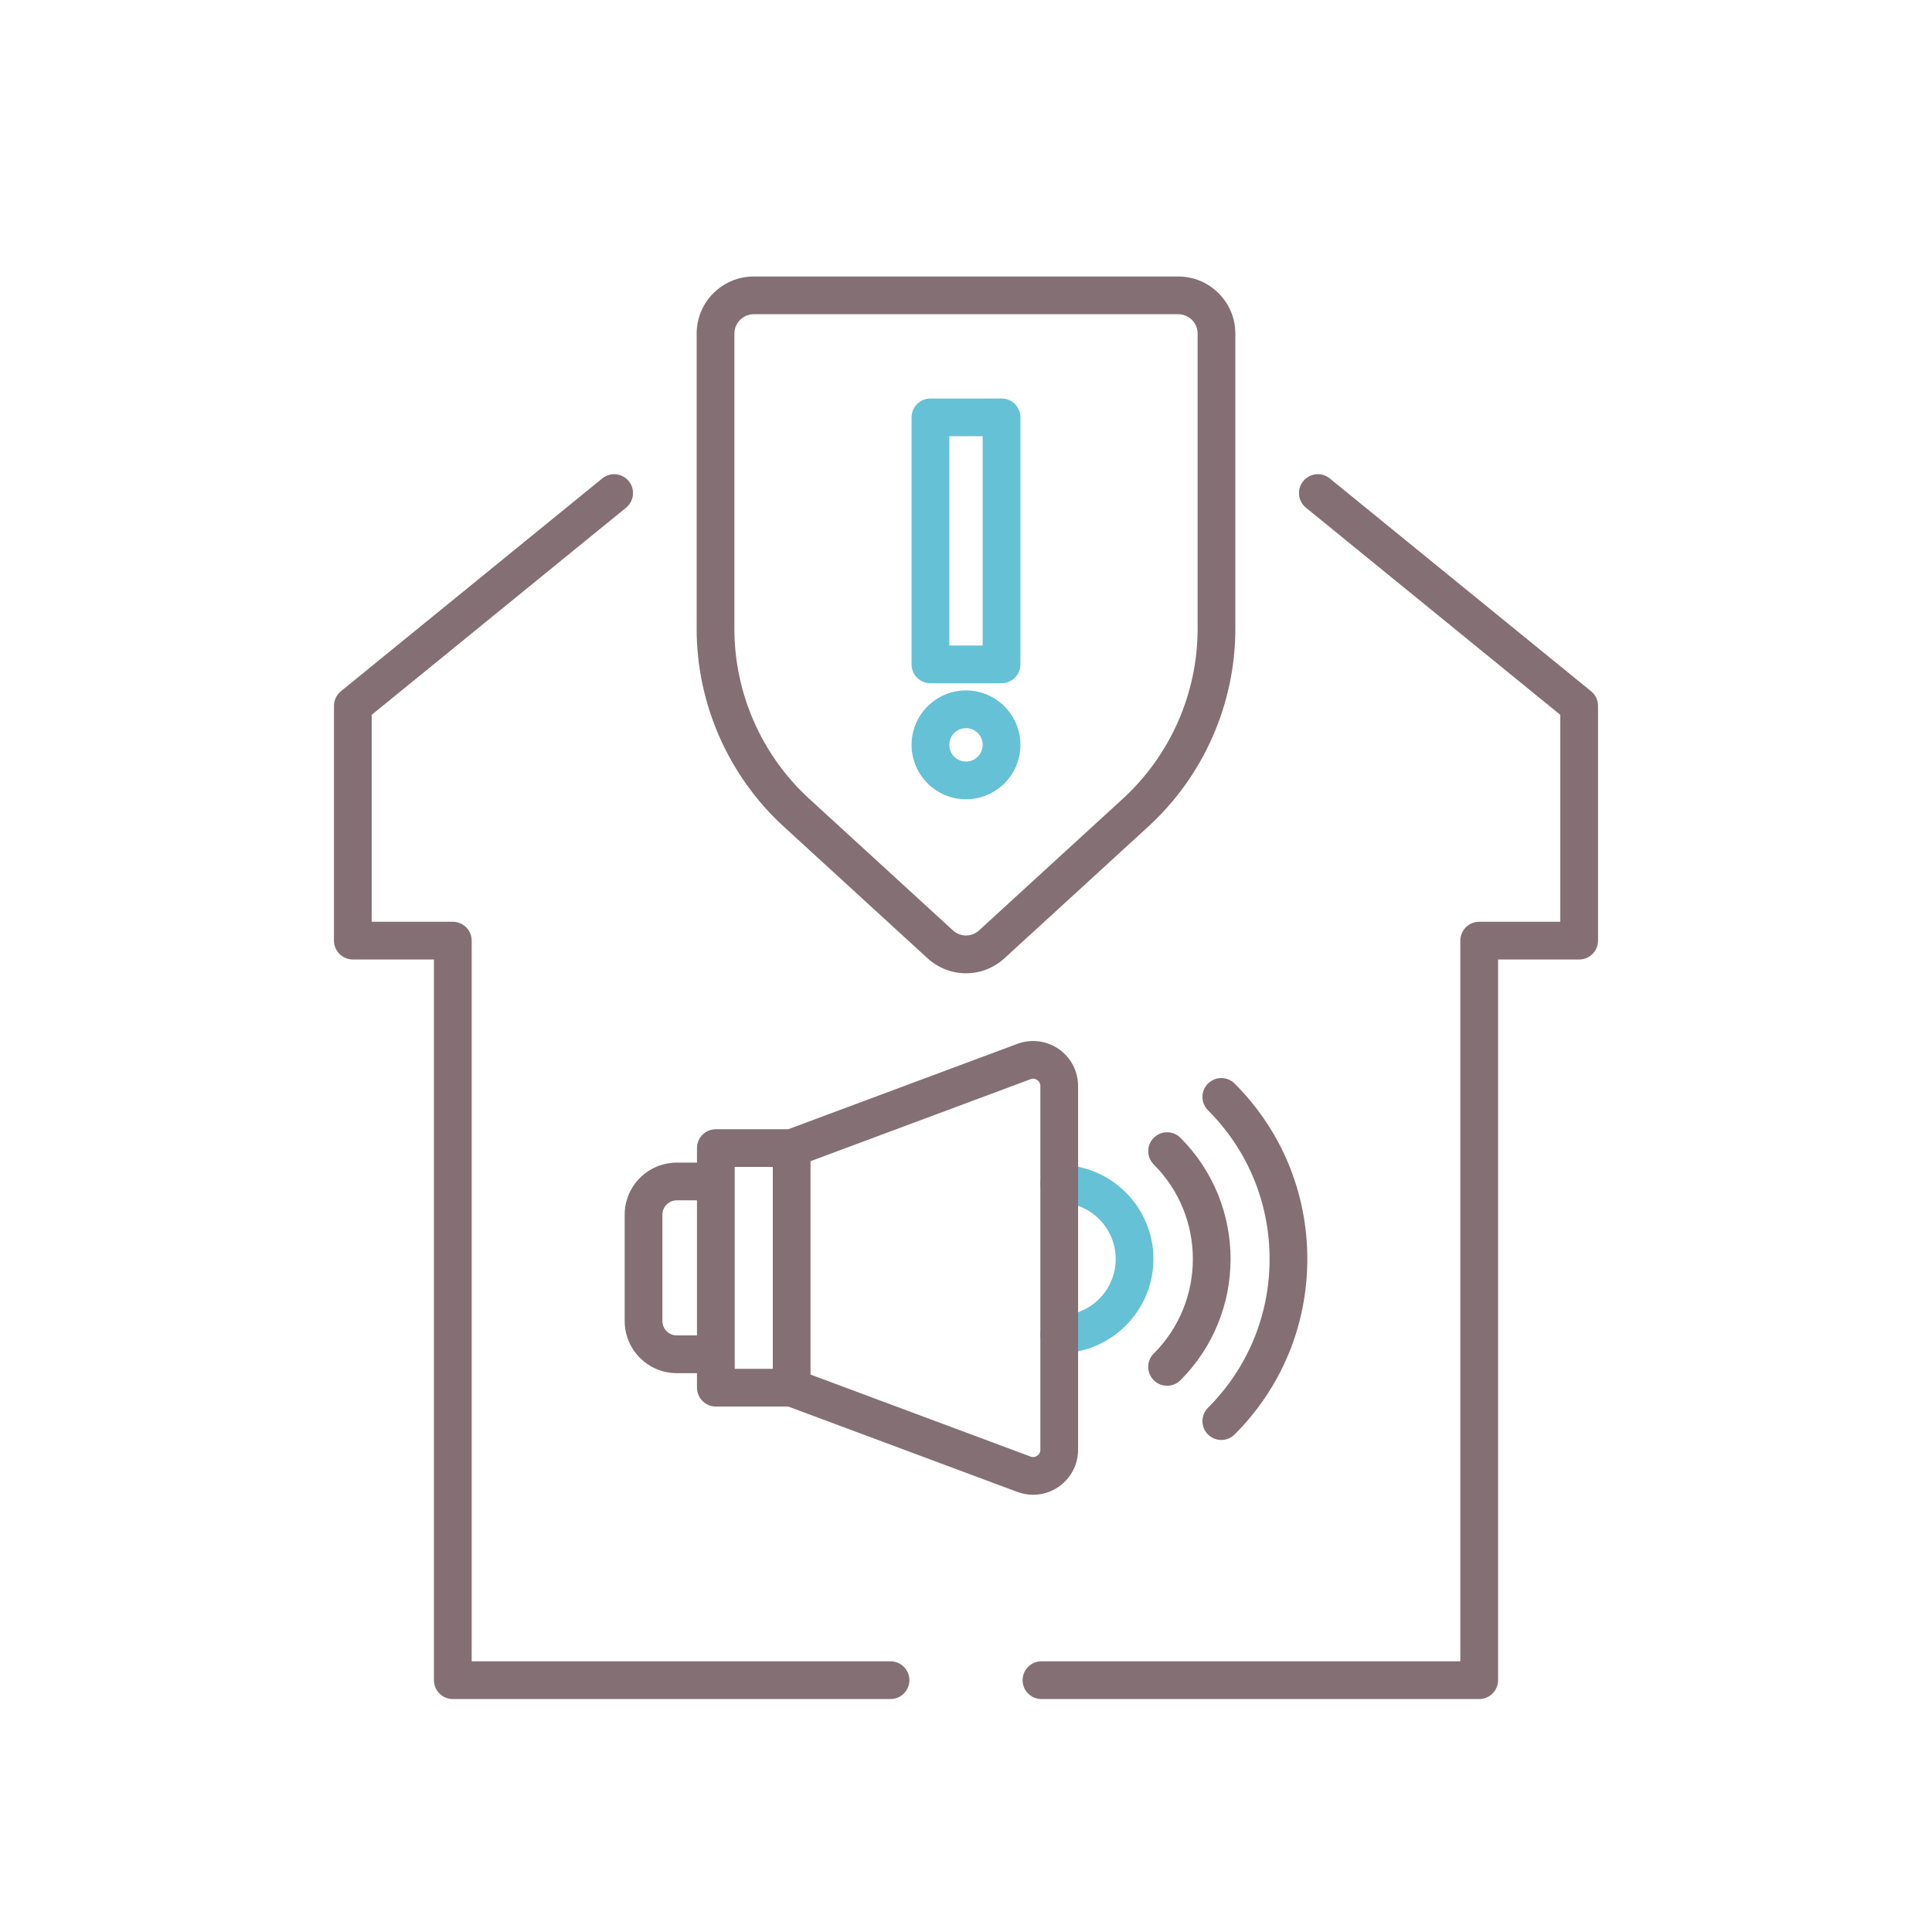 <svg id="Layer_1" enable-background="new 0 0 256 256" height="512" viewBox="0 0 256 256" width="512" xmlns="http://www.w3.org/2000/svg"><g><g><path d="m140.352 179.308c-1.381 0-2.5-1.119-2.5-2.5s1.119-2.5 2.5-2.5c4.126 0 7.482-3.356 7.482-7.482 0-4.125-3.356-7.481-7.482-7.481-1.381 0-2.5-1.119-2.5-2.5s1.119-2.5 2.5-2.5c6.883 0 12.482 5.6 12.482 12.481 0 6.882-5.6 12.482-12.482 12.482z" fill="#65c1d6"/></g><g><g fill="#846f75"><path d="m210.826 91.592-34.626-28.196c-1.069-.873-2.645-.711-3.517.36-.872 1.07-.711 2.645.36 3.517l33.704 27.446v27.419h-10.747c-1.381 0-2.5 1.119-2.5 2.5v95.494h-55.5c-1.381 0-2.5 1.119-2.5 2.5s1.119 2.5 2.5 2.5h58.001c1.381 0 2.5-1.119 2.5-2.5v-95.494h10.747c1.381 0 2.5-1.119 2.5-2.5v-31.108c0-.752-.339-1.464-.922-1.938z"/><path d="m118 220.132h-55.501v-95.494c0-1.381-1.119-2.5-2.5-2.5h-10.747v-27.419l33.705-27.446c1.071-.872 1.232-2.446.36-3.517s-2.446-1.232-3.517-.36l-34.627 28.196c-.583.475-.921 1.187-.921 1.938v31.107c0 1.381 1.119 2.5 2.5 2.5h10.747v95.494c0 1.381 1.119 2.5 2.5 2.5h58.001c1.381 0 2.5-1.119 2.5-2.5s-1.119-2.499-2.5-2.499z"/><path d="m140.29 196.999c1.604-1.114 2.562-2.944 2.562-4.896v-48.205c0-1.952-.957-3.782-2.562-4.896-1.604-1.112-3.651-1.37-5.48-.689l-30.361 11.314h-9.597c-1.381 0-2.5 1.119-2.5 2.5v1.924h-2.675c-3.807 0-6.904 3.098-6.904 6.904v14.092c0 3.807 3.097 6.904 6.904 6.904h2.675v1.924c0 1.381 1.119 2.5 2.5 2.5h9.597l30.361 11.314c.675.251 1.379.375 2.08.375 1.199-.001 2.388-.363 3.4-1.065zm-50.613-20.049c-1.05 0-1.904-.854-1.904-1.904v-14.092c0-1.05.854-1.904 1.904-1.904h2.675v17.9zm7.675-22.324h5.048v26.748h-5.048zm39.204 38.377-29.156-10.865v-28.275l29.156-10.865c.412-.155.729.004.883.111.154.106.413.352.413.789v48.205c0 .438-.259.683-.413.789s-.472.264-.883.111z"/><path d="m152.878 182.888c.488.488 1.128.732 1.768.732s1.279-.244 1.768-.732c8.856-8.856 8.856-23.268 0-32.124-.977-.977-2.559-.977-3.535 0s-.977 2.559 0 3.535c6.907 6.907 6.907 18.146 0 25.054-.978.976-.978 2.558-.001 3.535z"/><path d="m161.83 190.804c.64 0 1.279-.244 1.768-.732 6.21-6.209 9.629-14.465 9.629-23.246s-3.419-17.036-9.629-23.245c-.977-.977-2.559-.977-3.535 0-.977.977-.977 2.56 0 3.535 5.265 5.265 8.164 12.265 8.164 19.71s-2.899 14.445-8.164 19.711c-.977.977-.977 2.559 0 3.535.488.488 1.127.732 1.767.732z"/><path d="m103.844 109.524 19.046 17.442c1.457 1.334 3.284 2.001 5.11 2.001s3.653-.667 5.109-2.001l19.047-17.442c7.33-6.712 11.534-16.263 11.534-26.202v-39.121c0-4.172-3.394-7.565-7.565-7.565h-56.25c-4.172 0-7.566 3.394-7.566 7.565v39.121c.001 9.94 4.205 19.491 11.535 26.202zm-6.534-65.323c0-1.415 1.151-2.565 2.566-2.565h56.25c1.415 0 2.565 1.15 2.565 2.565v39.121c0 8.541-3.612 16.747-9.911 22.515l-19.047 17.442c-.988.906-2.477.904-3.465 0l-19.046-17.442c-6.299-5.768-9.911-13.974-9.911-22.515v-39.121z"/></g><g><g><path d="m132.712 90.533h-9.424c-1.381 0-2.5-1.119-2.5-2.5v-32.73c0-1.381 1.119-2.5 2.5-2.5h9.424c1.381 0 2.5 1.119 2.5 2.5v32.73c0 1.381-1.119 2.5-2.5 2.5zm-6.924-5h4.424v-27.73h-4.424z" fill="#65c1d6"/></g><g><path d="m128 105.908c-3.977 0-7.212-3.235-7.212-7.213 0-3.977 3.235-7.212 7.212-7.212s7.212 3.235 7.212 7.212c0 3.978-3.235 7.213-7.212 7.213zm0-9.425c-1.22 0-2.212.992-2.212 2.212s.993 2.213 2.212 2.213 2.212-.993 2.212-2.213-.992-2.212-2.212-2.212z" fill="#65c1d6"/></g></g></g></g></svg>